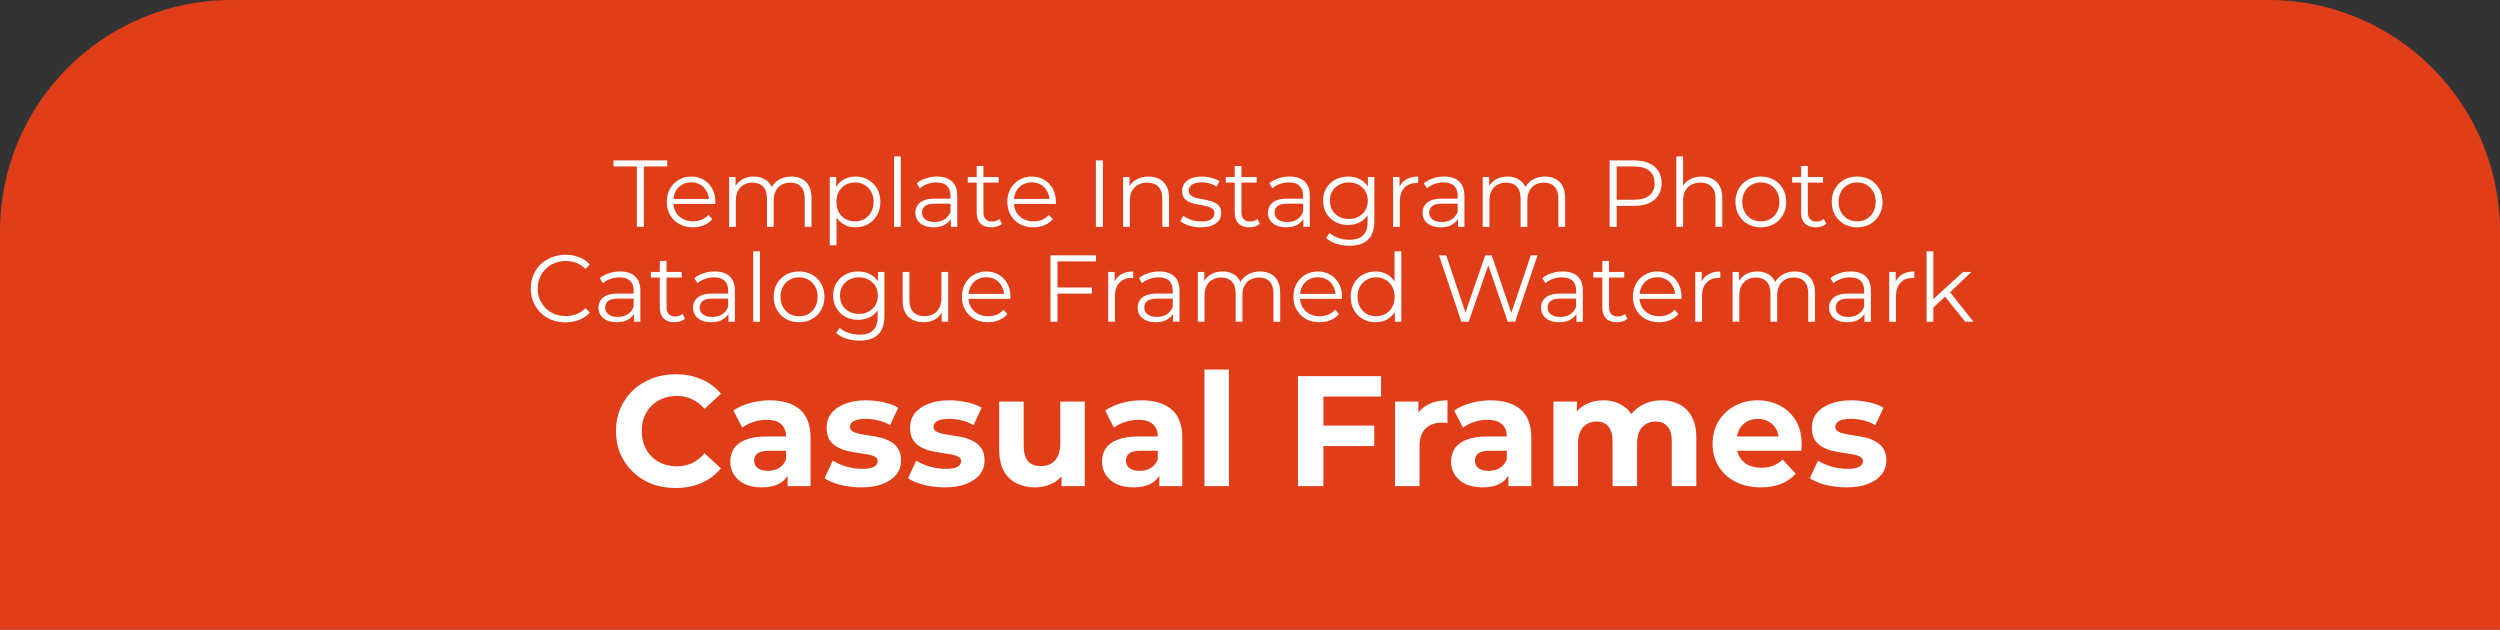 <svg width="1080" height="272" viewBox="0 0 1080 272" fill="none" xmlns="http://www.w3.org/2000/svg">
<rect x="0" y="0" width="1080" height="272" fill="#333333" stroke="none"/>
<path d="M0 100C0 44.772 44.772 0 100 0H980C1035.23 0 1080 44.772 1080 100V272H0V100Z" fill="#E03E18"/>
<path d="M291.827 210.814C288.162 210.814 284.746 210.226 281.579 209.05C278.457 207.828 275.743 206.109 273.435 203.892C271.128 201.675 269.318 199.073 268.006 196.087C266.739 193.101 266.105 189.821 266.105 186.246C266.105 182.672 266.739 179.392 268.006 176.405C269.318 173.419 271.128 170.818 273.435 168.601C275.788 166.384 278.525 164.687 281.647 163.511C284.769 162.289 288.185 161.678 291.895 161.678C296.013 161.678 299.723 162.402 303.026 163.85C306.374 165.252 309.179 167.334 311.441 170.094L304.383 176.609C302.754 174.754 300.944 173.374 298.953 172.469C296.963 171.519 294.791 171.044 292.438 171.044C290.221 171.044 288.185 171.406 286.33 172.13C284.475 172.854 282.869 173.894 281.511 175.252C280.154 176.609 279.091 178.215 278.322 180.07C277.598 181.925 277.236 183.984 277.236 186.246C277.236 188.509 277.598 190.567 278.322 192.422C279.091 194.277 280.154 195.883 281.511 197.241C282.869 198.598 284.475 199.639 286.33 200.363C288.185 201.087 290.221 201.449 292.438 201.449C294.791 201.449 296.963 200.996 298.953 200.091C300.944 199.141 302.754 197.716 304.383 195.816L311.441 202.331C309.179 205.091 306.374 207.195 303.026 208.643C299.723 210.09 295.99 210.814 291.827 210.814ZM340.25 210V202.874L339.572 201.313V188.554C339.572 186.292 338.871 184.527 337.468 183.26C336.111 181.993 334.007 181.36 331.156 181.36C329.211 181.36 327.288 181.677 325.387 182.31C323.532 182.898 321.949 183.713 320.637 184.753L316.836 177.356C318.827 175.953 321.225 174.867 324.03 174.098C326.835 173.329 329.686 172.944 332.581 172.944C338.147 172.944 342.467 174.256 345.544 176.881C348.621 179.505 350.159 183.599 350.159 189.165V210H340.25ZM329.12 210.543C326.27 210.543 323.826 210.068 321.79 209.118C319.754 208.122 318.193 206.788 317.108 205.114C316.022 203.439 315.479 201.562 315.479 199.48C315.479 197.309 315.999 195.408 317.04 193.78C318.126 192.151 319.822 190.884 322.13 189.979C324.437 189.029 327.446 188.554 331.156 188.554H340.861V194.73H332.31C329.821 194.73 328.102 195.137 327.152 195.951C326.247 196.766 325.795 197.784 325.795 199.005C325.795 200.363 326.315 201.449 327.356 202.263C328.441 203.032 329.912 203.417 331.767 203.417C333.532 203.417 335.115 203.01 336.518 202.195C337.92 201.336 338.938 200.091 339.572 198.462L341.201 203.349C340.431 205.702 339.029 207.489 336.993 208.711C334.957 209.932 332.333 210.543 329.12 210.543ZM372.025 210.543C368.903 210.543 365.895 210.181 362.999 209.457C360.148 208.688 357.886 207.738 356.212 206.607L359.741 199.005C361.415 200.046 363.384 200.906 365.646 201.584C367.953 202.218 370.216 202.535 372.433 202.535C374.876 202.535 376.595 202.24 377.59 201.652C378.631 201.064 379.151 200.25 379.151 199.209C379.151 198.349 378.744 197.716 377.93 197.309C377.161 196.856 376.12 196.517 374.808 196.291C373.496 196.064 372.048 195.838 370.464 195.612C368.926 195.386 367.365 195.092 365.781 194.73C364.198 194.323 362.75 193.734 361.438 192.965C360.126 192.196 359.063 191.155 358.248 189.843C357.479 188.531 357.094 186.834 357.094 184.753C357.094 182.446 357.75 180.41 359.063 178.645C360.42 176.881 362.365 175.501 364.899 174.505C367.433 173.464 370.464 172.944 373.994 172.944C376.482 172.944 379.016 173.216 381.595 173.759C384.174 174.302 386.323 175.093 388.042 176.134L384.513 183.667C382.748 182.627 380.961 181.925 379.151 181.563C377.387 181.156 375.668 180.953 373.994 180.953C371.641 180.953 369.921 181.269 368.836 181.903C367.75 182.536 367.207 183.351 367.207 184.346C367.207 185.251 367.591 185.93 368.36 186.382C369.175 186.834 370.238 187.196 371.55 187.468C372.862 187.739 374.288 187.988 375.826 188.214C377.41 188.395 378.993 188.69 380.577 189.097C382.16 189.504 383.585 190.092 384.852 190.861C386.164 191.585 387.228 192.603 388.042 193.915C388.857 195.182 389.264 196.856 389.264 198.938C389.264 201.2 388.585 203.213 387.228 204.978C385.87 206.697 383.902 208.054 381.323 209.05C378.789 210.045 375.69 210.543 372.025 210.543ZM408.08 210.543C404.958 210.543 401.949 210.181 399.054 209.457C396.203 208.688 393.941 207.738 392.267 206.607L395.796 199.005C397.47 200.046 399.438 200.906 401.701 201.584C404.008 202.218 406.27 202.535 408.487 202.535C410.931 202.535 412.65 202.24 413.645 201.652C414.686 201.064 415.206 200.25 415.206 199.209C415.206 198.349 414.799 197.716 413.985 197.309C413.215 196.856 412.175 196.517 410.863 196.291C409.551 196.064 408.103 195.838 406.519 195.612C404.981 195.386 403.42 195.092 401.836 194.73C400.253 194.323 398.805 193.734 397.493 192.965C396.181 192.196 395.117 191.155 394.303 189.843C393.534 188.531 393.149 186.834 393.149 184.753C393.149 182.446 393.805 180.41 395.117 178.645C396.475 176.881 398.42 175.501 400.954 174.505C403.488 173.464 406.519 172.944 410.048 172.944C412.537 172.944 415.07 173.216 417.649 173.759C420.228 174.302 422.378 175.093 424.097 176.134L420.568 183.667C418.803 182.627 417.016 181.925 415.206 181.563C413.442 181.156 411.722 180.953 410.048 180.953C407.696 180.953 405.976 181.269 404.89 181.903C403.804 182.536 403.261 183.351 403.261 184.346C403.261 185.251 403.646 185.93 404.415 186.382C405.23 186.834 406.293 187.196 407.605 187.468C408.917 187.739 410.342 187.988 411.881 188.214C413.464 188.395 415.048 188.69 416.631 189.097C418.215 189.504 419.64 190.092 420.907 190.861C422.219 191.585 423.282 192.603 424.097 193.915C424.911 195.182 425.319 196.856 425.319 198.938C425.319 201.2 424.64 203.213 423.282 204.978C421.925 206.697 419.957 208.054 417.378 209.05C414.844 210.045 411.745 210.543 408.08 210.543ZM447.257 210.543C444.225 210.543 441.511 209.955 439.113 208.778C436.76 207.602 434.927 205.815 433.615 203.417C432.303 200.974 431.647 197.874 431.647 194.119V173.487H442.235V192.558C442.235 195.589 442.868 197.829 444.135 199.277C445.447 200.679 447.279 201.381 449.632 201.381C451.261 201.381 452.709 201.041 453.976 200.363C455.243 199.639 456.238 198.553 456.962 197.105C457.686 195.612 458.048 193.757 458.048 191.54V173.487H468.635V210H458.591V199.956L460.423 202.874C459.202 205.408 457.392 207.331 454.994 208.643C452.641 209.91 450.062 210.543 447.257 210.543ZM500.84 210V202.874L500.161 201.313V188.554C500.161 186.292 499.46 184.527 498.057 183.26C496.7 181.993 494.596 181.36 491.746 181.36C489.8 181.36 487.877 181.677 485.977 182.31C484.122 182.898 482.538 183.713 481.226 184.753L477.426 177.356C479.416 175.953 481.814 174.867 484.62 174.098C487.425 173.329 490.275 172.944 493.171 172.944C498.736 172.944 503.057 174.256 506.134 176.881C509.21 179.505 510.749 183.599 510.749 189.165V210H500.84ZM489.71 210.543C486.859 210.543 484.416 210.068 482.38 209.118C480.344 208.122 478.783 206.788 477.697 205.114C476.611 203.439 476.068 201.562 476.068 199.48C476.068 197.309 476.589 195.408 477.629 193.78C478.715 192.151 480.412 190.884 482.719 189.979C485.027 189.029 488.036 188.554 491.746 188.554H501.451V194.73H492.899C490.411 194.73 488.692 195.137 487.742 195.951C486.837 196.766 486.384 197.784 486.384 199.005C486.384 200.363 486.904 201.449 487.945 202.263C489.031 203.032 490.501 203.417 492.357 203.417C494.121 203.417 495.705 203.01 497.107 202.195C498.51 201.336 499.528 200.091 500.161 198.462L501.79 203.349C501.021 205.702 499.618 207.489 497.582 208.711C495.546 209.932 492.922 210.543 489.71 210.543ZM520.331 210V159.642H530.918V210H520.331ZM570.891 183.871H593.695V192.694H570.891V183.871ZM571.706 210H560.711V162.493H596.613V171.315H571.706V210ZM602.647 210V173.487H612.759V183.803L611.334 180.817C612.42 178.238 614.162 176.292 616.56 174.98C618.958 173.623 621.876 172.944 625.315 172.944V182.717C624.862 182.672 624.455 182.649 624.093 182.649C623.731 182.604 623.347 182.581 622.94 182.581C620.044 182.581 617.691 183.418 615.881 185.093C614.117 186.721 613.234 189.278 613.234 192.762V210H602.647ZM651.621 210V202.874L650.942 201.313V188.554C650.942 186.292 650.241 184.527 648.838 183.26C647.481 181.993 645.377 181.36 642.526 181.36C640.581 181.36 638.658 181.677 636.757 182.31C634.902 182.898 633.319 183.713 632.007 184.753L628.206 177.356C630.197 175.953 632.595 174.867 635.4 174.098C638.205 173.329 641.056 172.944 643.951 172.944C649.517 172.944 653.838 174.256 656.914 176.881C659.991 179.505 661.529 183.599 661.529 189.165V210H651.621ZM640.49 210.543C637.64 210.543 635.196 210.068 633.16 209.118C631.124 208.122 629.563 206.788 628.478 205.114C627.392 203.439 626.849 201.562 626.849 199.48C626.849 197.309 627.369 195.408 628.41 193.78C629.496 192.151 631.192 190.884 633.5 189.979C635.807 189.029 638.816 188.554 642.526 188.554H652.231V194.73H643.68C641.191 194.73 639.472 195.137 638.522 195.951C637.617 196.766 637.165 197.784 637.165 199.005C637.165 200.363 637.685 201.449 638.726 202.263C639.812 203.032 641.282 203.417 643.137 203.417C644.902 203.417 646.485 203.01 647.888 202.195C649.29 201.336 650.308 200.091 650.942 198.462L652.571 203.349C651.801 205.702 650.399 207.489 648.363 208.711C646.327 209.932 643.703 210.543 640.49 210.543ZM717.872 172.944C720.768 172.944 723.324 173.532 725.541 174.709C727.804 175.84 729.568 177.604 730.835 180.002C732.147 182.355 732.803 185.387 732.803 189.097V210H722.216V190.726C722.216 187.785 721.605 185.613 720.383 184.21C719.162 182.808 717.442 182.106 715.225 182.106C713.687 182.106 712.307 182.468 711.085 183.192C709.864 183.871 708.914 184.912 708.235 186.314C707.556 187.717 707.217 189.504 707.217 191.676V210H696.63V190.726C696.63 187.785 696.019 185.613 694.797 184.21C693.621 182.808 691.924 182.106 689.707 182.106C688.169 182.106 686.789 182.468 685.567 183.192C684.346 183.871 683.395 184.912 682.717 186.314C682.038 187.717 681.699 189.504 681.699 191.676V210H671.111V173.487H681.224V183.464L679.323 180.545C680.59 178.057 682.377 176.179 684.685 174.912C687.038 173.6 689.707 172.944 692.693 172.944C696.041 172.944 698.96 173.804 701.448 175.523C703.982 177.197 705.656 179.776 706.47 183.26L702.738 182.242C703.959 179.392 705.905 177.129 708.574 175.455C711.289 173.781 714.388 172.944 717.872 172.944ZM760.679 210.543C756.516 210.543 752.851 209.729 749.684 208.1C746.562 206.471 744.142 204.254 742.422 201.449C740.703 198.598 739.843 195.363 739.843 191.744C739.843 188.079 740.68 184.844 742.355 182.038C744.074 179.188 746.404 176.971 749.345 175.387C752.286 173.759 755.611 172.944 759.321 172.944C762.896 172.944 766.108 173.713 768.959 175.252C771.854 176.745 774.139 178.917 775.813 181.767C777.487 184.572 778.324 187.943 778.324 191.879C778.324 192.287 778.302 192.762 778.257 193.305C778.211 193.802 778.166 194.277 778.121 194.73H748.463V188.554H772.556L768.484 190.386C768.484 188.486 768.099 186.834 767.33 185.432C766.561 184.029 765.497 182.943 764.14 182.174C762.783 181.36 761.199 180.953 759.389 180.953C757.58 180.953 755.973 181.36 754.571 182.174C753.213 182.943 752.15 184.052 751.381 185.5C750.612 186.902 750.227 188.576 750.227 190.522V192.151C750.227 194.142 750.657 195.906 751.517 197.444C752.422 198.938 753.666 200.091 755.249 200.906C756.878 201.675 758.779 202.059 760.95 202.059C762.896 202.059 764.593 201.765 766.04 201.177C767.533 200.589 768.891 199.707 770.112 198.53L775.745 204.638C774.071 206.539 771.967 208.009 769.434 209.05C766.9 210.045 763.982 210.543 760.679 210.543ZM797.657 210.543C794.535 210.543 791.527 210.181 788.631 209.457C785.78 208.688 783.518 207.738 781.844 206.607L785.373 199.005C787.047 200.046 789.015 200.906 791.278 201.584C793.585 202.218 795.847 202.535 798.064 202.535C800.508 202.535 802.227 202.24 803.222 201.652C804.263 201.064 804.783 200.25 804.783 199.209C804.783 198.349 804.376 197.716 803.562 197.309C802.793 196.856 801.752 196.517 800.44 196.291C799.128 196.064 797.68 195.838 796.096 195.612C794.558 195.386 792.997 195.092 791.413 194.73C789.83 194.323 788.382 193.734 787.07 192.965C785.758 192.196 784.694 191.155 783.88 189.843C783.111 188.531 782.726 186.834 782.726 184.753C782.726 182.446 783.382 180.41 784.694 178.645C786.052 176.881 787.997 175.501 790.531 174.505C793.065 173.464 796.096 172.944 799.625 172.944C802.114 172.944 804.648 173.216 807.227 173.759C809.806 174.302 811.955 175.093 813.674 176.134L810.145 183.667C808.38 182.627 806.593 181.925 804.783 181.563C803.019 181.156 801.299 180.953 799.625 180.953C797.273 180.953 795.553 181.269 794.467 181.903C793.382 182.536 792.839 183.351 792.839 184.346C792.839 185.251 793.223 185.93 793.992 186.382C794.807 186.834 795.87 187.196 797.182 187.468C798.494 187.739 799.92 187.988 801.458 188.214C803.041 188.395 804.625 188.69 806.209 189.097C807.792 189.504 809.217 190.092 810.484 190.861C811.796 191.585 812.86 192.603 813.674 193.915C814.488 195.182 814.896 196.856 814.896 198.938C814.896 201.2 814.217 203.213 812.86 204.978C811.502 206.697 809.534 208.054 806.955 209.05C804.421 210.045 801.322 210.543 797.657 210.543Z" fill="white"/>
<path d="M275.122 98V71.924H265.036V69.3H288.242V71.924H278.156V98H275.122ZM299.374 98.205C297.133 98.205 295.165 97.74 293.47 96.811C291.776 95.854 290.45 94.556 289.493 92.916C288.537 91.249 288.058 89.349 288.058 87.217C288.058 85.085 288.509 83.199 289.411 81.559C290.341 79.919 291.598 78.634 293.183 77.705C294.796 76.748 296.6 76.27 298.595 76.27C300.618 76.27 302.408 76.735 303.966 77.664C305.552 78.566 306.795 79.851 307.697 81.518C308.599 83.158 309.05 85.058 309.05 87.217C309.05 87.354 309.037 87.504 309.009 87.668C309.009 87.805 309.009 87.955 309.009 88.119H290.272V85.946H307.451L306.303 86.807C306.303 85.249 305.962 83.869 305.278 82.666C304.622 81.436 303.72 80.479 302.572 79.796C301.424 79.113 300.099 78.771 298.595 78.771C297.119 78.771 295.794 79.113 294.618 79.796C293.443 80.479 292.527 81.436 291.871 82.666C291.215 83.896 290.887 85.304 290.887 86.889V87.34C290.887 88.98 291.243 90.429 291.953 91.686C292.691 92.916 293.703 93.886 294.987 94.597C296.299 95.28 297.789 95.622 299.456 95.622C300.768 95.622 301.985 95.39 303.105 94.925C304.253 94.46 305.237 93.75 306.057 92.793L307.697 94.679C306.741 95.827 305.538 96.702 304.089 97.303C302.668 97.904 301.096 98.205 299.374 98.205ZM341.872 76.27C343.621 76.27 345.138 76.612 346.423 77.295C347.735 77.951 348.746 78.962 349.457 80.329C350.195 81.696 350.564 83.418 350.564 85.495V98H347.653V85.782C347.653 83.513 347.106 81.805 346.013 80.657C344.947 79.482 343.43 78.894 341.462 78.894C339.986 78.894 338.701 79.208 337.608 79.837C336.542 80.438 335.708 81.327 335.107 82.502C334.533 83.65 334.246 85.044 334.246 86.684V98H331.335V85.782C331.335 83.513 330.788 81.805 329.695 80.657C328.601 79.482 327.071 78.894 325.103 78.894C323.654 78.894 322.383 79.208 321.29 79.837C320.196 80.438 319.349 81.327 318.748 82.502C318.174 83.65 317.887 85.044 317.887 86.684V98H314.976V76.475H317.764V82.297L317.313 81.272C317.969 79.714 319.021 78.498 320.47 77.623C321.946 76.721 323.681 76.27 325.677 76.27C327.781 76.27 329.572 76.803 331.048 77.869C332.524 78.908 333.48 80.479 333.918 82.584L332.77 82.133C333.398 80.384 334.505 78.976 336.091 77.91C337.703 76.817 339.63 76.27 341.872 76.27ZM369.569 98.205C367.71 98.205 366.029 97.781 364.526 96.934C363.023 96.059 361.82 94.816 360.918 93.203C360.043 91.563 359.606 89.568 359.606 87.217C359.606 84.866 360.043 82.885 360.918 81.272C361.793 79.632 362.982 78.388 364.485 77.541C365.988 76.694 367.683 76.27 369.569 76.27C371.619 76.27 373.45 76.735 375.063 77.664C376.703 78.566 377.988 79.851 378.917 81.518C379.846 83.158 380.311 85.058 380.311 87.217C380.311 89.404 379.846 91.317 378.917 92.957C377.988 94.597 376.703 95.882 375.063 96.811C373.45 97.74 371.619 98.205 369.569 98.205ZM358.458 105.954V76.475H361.246V82.953L360.959 87.258L361.369 91.604V105.954H358.458ZM369.364 95.622C370.895 95.622 372.261 95.28 373.464 94.597C374.667 93.886 375.623 92.902 376.334 91.645C377.045 90.36 377.4 88.884 377.4 87.217C377.4 85.55 377.045 84.087 376.334 82.83C375.623 81.573 374.667 80.589 373.464 79.878C372.261 79.167 370.895 78.812 369.364 78.812C367.833 78.812 366.453 79.167 365.223 79.878C364.02 80.589 363.064 81.573 362.353 82.83C361.67 84.087 361.328 85.55 361.328 87.217C361.328 88.884 361.67 90.36 362.353 91.645C363.064 92.902 364.02 93.886 365.223 94.597C366.453 95.28 367.833 95.622 369.364 95.622ZM386.245 98V67.578H389.156V98H386.245ZM410.745 98V93.244L410.622 92.465V84.511C410.622 82.68 410.102 81.272 409.064 80.288C408.052 79.304 406.535 78.812 404.513 78.812C403.119 78.812 401.793 79.044 400.536 79.509C399.278 79.974 398.212 80.589 397.338 81.354L396.026 79.181C397.119 78.252 398.431 77.541 399.962 77.049C401.492 76.53 403.105 76.27 404.8 76.27C407.588 76.27 409.733 76.967 411.237 78.361C412.767 79.728 413.533 81.819 413.533 84.634V98H410.745ZM403.324 98.205C401.711 98.205 400.303 97.945 399.101 97.426C397.925 96.879 397.023 96.141 396.395 95.212C395.766 94.255 395.452 93.162 395.452 91.932C395.452 90.811 395.711 89.8 396.231 88.898C396.777 87.969 397.652 87.231 398.855 86.684C400.085 86.11 401.725 85.823 403.775 85.823H411.196V87.996H403.857C401.779 87.996 400.331 88.365 399.511 89.103C398.718 89.841 398.322 90.757 398.322 91.85C398.322 93.08 398.8 94.064 399.757 94.802C400.713 95.54 402.053 95.909 403.775 95.909C405.415 95.909 406.822 95.54 407.998 94.802C409.2 94.037 410.075 92.943 410.622 91.522L411.278 93.531C410.731 94.952 409.774 96.087 408.408 96.934C407.068 97.781 405.374 98.205 403.324 98.205ZM428.245 98.205C426.223 98.205 424.665 97.658 423.571 96.565C422.478 95.472 421.931 93.927 421.931 91.932V71.719H424.842V91.768C424.842 93.025 425.157 93.996 425.785 94.679C426.441 95.362 427.371 95.704 428.573 95.704C429.858 95.704 430.924 95.335 431.771 94.597L432.796 96.688C432.222 97.207 431.525 97.59 430.705 97.836C429.913 98.082 429.093 98.205 428.245 98.205ZM418.077 78.894V76.475H431.402V78.894H418.077ZM446.478 98.205C444.237 98.205 442.269 97.74 440.574 96.811C438.879 95.854 437.554 94.556 436.597 92.916C435.64 91.249 435.162 89.349 435.162 87.217C435.162 85.085 435.613 83.199 436.515 81.559C437.444 79.919 438.702 78.634 440.287 77.705C441.9 76.748 443.704 76.27 445.699 76.27C447.722 76.27 449.512 76.735 451.07 77.664C452.655 78.566 453.899 79.851 454.801 81.518C455.703 83.158 456.154 85.058 456.154 87.217C456.154 87.354 456.14 87.504 456.113 87.668C456.113 87.805 456.113 87.955 456.113 88.119H437.376V85.946H454.555L453.407 86.807C453.407 85.249 453.065 83.869 452.382 82.666C451.726 81.436 450.824 80.479 449.676 79.796C448.528 79.113 447.202 78.771 445.699 78.771C444.223 78.771 442.897 79.113 441.722 79.796C440.547 80.479 439.631 81.436 438.975 82.666C438.319 83.896 437.991 85.304 437.991 86.889V87.34C437.991 88.98 438.346 90.429 439.057 91.686C439.795 92.916 440.806 93.886 442.091 94.597C443.403 95.28 444.893 95.622 446.56 95.622C447.872 95.622 449.088 95.39 450.209 94.925C451.357 94.46 452.341 93.75 453.161 92.793L454.801 94.679C453.844 95.827 452.642 96.702 451.193 97.303C449.772 97.904 448.2 98.205 446.478 98.205ZM473.424 98V69.3H476.458V98H473.424ZM496.17 76.27C497.919 76.27 499.45 76.612 500.762 77.295C502.101 77.951 503.14 78.962 503.878 80.329C504.643 81.696 505.026 83.418 505.026 85.495V98H502.115V85.782C502.115 83.513 501.541 81.805 500.393 80.657C499.272 79.482 497.687 78.894 495.637 78.894C494.106 78.894 492.767 79.208 491.619 79.837C490.498 80.438 489.623 81.327 488.995 82.502C488.393 83.65 488.093 85.044 488.093 86.684V98H485.182V76.475H487.97V82.379L487.519 81.272C488.202 79.714 489.295 78.498 490.799 77.623C492.302 76.721 494.092 76.27 496.17 76.27ZM518.67 98.205C516.893 98.205 515.212 97.959 513.627 97.467C512.041 96.948 510.798 96.305 509.896 95.54L511.208 93.244C512.082 93.9 513.203 94.474 514.57 94.966C515.936 95.431 517.371 95.663 518.875 95.663C520.925 95.663 522.401 95.349 523.303 94.72C524.205 94.064 524.656 93.203 524.656 92.137C524.656 91.344 524.396 90.729 523.877 90.292C523.385 89.827 522.729 89.486 521.909 89.267C521.089 89.021 520.173 88.816 519.162 88.652C518.15 88.488 517.139 88.297 516.128 88.078C515.144 87.859 514.242 87.545 513.422 87.135C512.602 86.698 511.932 86.11 511.413 85.372C510.921 84.634 510.675 83.65 510.675 82.42C510.675 81.245 511.003 80.192 511.659 79.263C512.315 78.334 513.271 77.609 514.529 77.09C515.813 76.543 517.371 76.27 519.203 76.27C520.597 76.27 521.991 76.461 523.385 76.844C524.779 77.199 525.927 77.678 526.829 78.279L525.558 80.616C524.601 79.96 523.576 79.495 522.483 79.222C521.389 78.921 520.296 78.771 519.203 78.771C517.262 78.771 515.827 79.113 514.898 79.796C513.996 80.452 513.545 81.299 513.545 82.338C513.545 83.158 513.791 83.8 514.283 84.265C514.802 84.73 515.472 85.099 516.292 85.372C517.139 85.618 518.055 85.823 519.039 85.987C520.05 86.151 521.048 86.356 522.032 86.602C523.043 86.821 523.959 87.135 524.779 87.545C525.626 87.928 526.296 88.488 526.788 89.226C527.307 89.937 527.567 90.88 527.567 92.055C527.567 93.312 527.211 94.406 526.501 95.335C525.817 96.237 524.806 96.948 523.467 97.467C522.155 97.959 520.556 98.205 518.67 98.205ZM539.714 98.205C537.691 98.205 536.133 97.658 535.04 96.565C533.947 95.472 533.4 93.927 533.4 91.932V71.719H536.311V91.768C536.311 93.025 536.625 93.996 537.254 94.679C537.91 95.362 538.839 95.704 540.042 95.704C541.327 95.704 542.393 95.335 543.24 94.597L544.265 96.688C543.691 97.207 542.994 97.59 542.174 97.836C541.381 98.082 540.561 98.205 539.714 98.205ZM529.546 78.894V76.475H542.871V78.894H529.546ZM563.053 98V93.244L562.93 92.465V84.511C562.93 82.68 562.411 81.272 561.372 80.288C560.361 79.304 558.844 78.812 556.821 78.812C555.427 78.812 554.102 79.044 552.844 79.509C551.587 79.974 550.521 80.589 549.646 81.354L548.334 79.181C549.428 78.252 550.74 77.541 552.27 77.049C553.801 76.53 555.414 76.27 557.108 76.27C559.896 76.27 562.042 76.967 563.545 78.361C565.076 79.728 565.841 81.819 565.841 84.634V98H563.053ZM555.632 98.205C554.02 98.205 552.612 97.945 551.409 97.426C550.234 96.879 549.332 96.141 548.703 95.212C548.075 94.255 547.76 93.162 547.76 91.932C547.76 90.811 548.02 89.8 548.539 88.898C549.086 87.969 549.961 87.231 551.163 86.684C552.393 86.11 554.033 85.823 556.083 85.823H563.504V87.996H556.165C554.088 87.996 552.639 88.365 551.819 89.103C551.027 89.841 550.63 90.757 550.63 91.85C550.63 93.08 551.109 94.064 552.065 94.802C553.022 95.54 554.361 95.909 556.083 95.909C557.723 95.909 559.131 95.54 560.306 94.802C561.509 94.037 562.384 92.943 562.93 91.522L563.586 93.531C563.04 94.952 562.083 96.087 560.716 96.934C559.377 97.781 557.682 98.205 555.632 98.205ZM582.932 106.159C580.964 106.159 579.078 105.872 577.274 105.298C575.47 104.724 574.008 103.904 572.887 102.838L574.363 100.624C575.374 101.526 576.618 102.237 578.094 102.756C579.597 103.303 581.183 103.576 582.85 103.576C585.583 103.576 587.592 102.934 588.877 101.649C590.162 100.392 590.804 98.424 590.804 95.745V90.374L591.214 86.684L590.927 82.994V76.475H593.715V95.376C593.715 99.093 592.799 101.813 590.968 103.535C589.164 105.284 586.485 106.159 582.932 106.159ZM582.399 97.18C580.349 97.18 578.504 96.743 576.864 95.868C575.224 94.966 573.926 93.722 572.969 92.137C572.04 90.552 571.575 88.734 571.575 86.684C571.575 84.634 572.04 82.83 572.969 81.272C573.926 79.687 575.224 78.457 576.864 77.582C578.504 76.707 580.349 76.27 582.399 76.27C584.312 76.27 586.034 76.666 587.565 77.459C589.096 78.252 590.312 79.427 591.214 80.985C592.116 82.543 592.567 84.443 592.567 86.684C592.567 88.925 592.116 90.825 591.214 92.383C590.312 93.941 589.096 95.13 587.565 95.95C586.034 96.77 584.312 97.18 582.399 97.18ZM582.686 94.597C584.271 94.597 585.679 94.269 586.909 93.613C588.139 92.93 589.109 92 589.82 90.825C590.531 89.622 590.886 88.242 590.886 86.684C590.886 85.126 590.531 83.759 589.82 82.584C589.109 81.409 588.139 80.493 586.909 79.837C585.679 79.154 584.271 78.812 582.686 78.812C581.128 78.812 579.72 79.154 578.463 79.837C577.233 80.493 576.263 81.409 575.552 82.584C574.869 83.759 574.527 85.126 574.527 86.684C574.527 88.242 574.869 89.622 575.552 90.825C576.263 92 577.233 92.93 578.463 93.613C579.72 94.269 581.128 94.597 582.686 94.597ZM601.815 98V76.475H604.603V82.338L604.316 81.313C604.918 79.673 605.929 78.429 607.35 77.582C608.772 76.707 610.535 76.27 612.639 76.27V79.099C612.53 79.099 612.421 79.099 612.311 79.099C612.202 79.072 612.093 79.058 611.983 79.058C609.715 79.058 607.938 79.755 606.653 81.149C605.369 82.516 604.726 84.47 604.726 87.012V98H601.815ZM629.839 98V93.244L629.716 92.465V84.511C629.716 82.68 629.196 81.272 628.158 80.288C627.146 79.304 625.629 78.812 623.607 78.812C622.213 78.812 620.887 79.044 619.63 79.509C618.372 79.974 617.306 80.589 616.432 81.354L615.12 79.181C616.213 78.252 617.525 77.541 619.056 77.049C620.586 76.53 622.199 76.27 623.894 76.27C626.682 76.27 628.827 76.967 630.331 78.361C631.861 79.728 632.627 81.819 632.627 84.634V98H629.839ZM622.418 98.205C620.805 98.205 619.397 97.945 618.195 97.426C617.019 96.879 616.117 96.141 615.489 95.212C614.86 94.255 614.546 93.162 614.546 91.932C614.546 90.811 614.805 89.8 615.325 88.898C615.871 87.969 616.746 87.231 617.949 86.684C619.179 86.11 620.819 85.823 622.869 85.823H630.29V87.996H622.951C620.873 87.996 619.425 88.365 618.605 89.103C617.812 89.841 617.416 90.757 617.416 91.85C617.416 93.08 617.894 94.064 618.851 94.802C619.807 95.54 621.147 95.909 622.869 95.909C624.509 95.909 625.916 95.54 627.092 94.802C628.294 94.037 629.169 92.943 629.716 91.522L630.372 93.531C629.825 94.952 628.868 96.087 627.502 96.934C626.162 97.781 624.468 98.205 622.418 98.205ZM667.429 76.27C669.178 76.27 670.695 76.612 671.98 77.295C673.292 77.951 674.303 78.962 675.014 80.329C675.752 81.696 676.121 83.418 676.121 85.495V98H673.21V85.782C673.21 83.513 672.663 81.805 671.57 80.657C670.504 79.482 668.987 78.894 667.019 78.894C665.543 78.894 664.258 79.208 663.165 79.837C662.099 80.438 661.265 81.327 660.664 82.502C660.09 83.65 659.803 85.044 659.803 86.684V98H656.892V85.782C656.892 83.513 656.345 81.805 655.252 80.657C654.159 79.482 652.628 78.894 650.66 78.894C649.211 78.894 647.94 79.208 646.847 79.837C645.754 80.438 644.906 81.327 644.305 82.502C643.731 83.65 643.444 85.044 643.444 86.684V98H640.533V76.475H643.321V82.297L642.87 81.272C643.526 79.714 644.578 78.498 646.027 77.623C647.503 76.721 649.239 76.27 651.234 76.27C653.339 76.27 655.129 76.803 656.605 77.869C658.081 78.908 659.038 80.479 659.475 82.584L658.327 82.133C658.956 80.384 660.063 78.976 661.648 77.91C663.261 76.817 665.188 76.27 667.429 76.27ZM695.361 98V69.3H706.103C708.536 69.3 710.627 69.696 712.376 70.489C714.125 71.254 715.465 72.375 716.394 73.851C717.351 75.3 717.829 77.063 717.829 79.14C717.829 81.163 717.351 82.912 716.394 84.388C715.465 85.837 714.125 86.957 712.376 87.75C710.627 88.543 708.536 88.939 706.103 88.939H697.042L698.395 87.504V98H695.361ZM698.395 87.75L697.042 86.274H706.021C708.891 86.274 711.064 85.659 712.54 84.429C714.043 83.172 714.795 81.409 714.795 79.14C714.795 76.844 714.043 75.067 712.54 73.81C711.064 72.553 708.891 71.924 706.021 71.924H697.042L698.395 70.489V87.75ZM735.163 76.27C736.912 76.27 738.443 76.612 739.755 77.295C741.094 77.951 742.133 78.962 742.871 80.329C743.636 81.696 744.019 83.418 744.019 85.495V98H741.108V85.782C741.108 83.513 740.534 81.805 739.386 80.657C738.265 79.482 736.68 78.894 734.63 78.894C733.099 78.894 731.76 79.208 730.612 79.837C729.491 80.438 728.616 81.327 727.988 82.502C727.386 83.65 727.086 85.044 727.086 86.684V98H724.175V67.578H727.086V82.379L726.512 81.272C727.195 79.714 728.288 78.498 729.792 77.623C731.295 76.721 733.085 76.27 735.163 76.27ZM760.656 98.205C758.578 98.205 756.706 97.74 755.039 96.811C753.399 95.854 752.1 94.556 751.144 92.916C750.187 91.249 749.709 89.349 749.709 87.217C749.709 85.058 750.187 83.158 751.144 81.518C752.1 79.878 753.399 78.593 755.039 77.664C756.679 76.735 758.551 76.27 760.656 76.27C762.788 76.27 764.674 76.735 766.314 77.664C767.981 78.593 769.279 79.878 770.209 81.518C771.165 83.158 771.644 85.058 771.644 87.217C771.644 89.349 771.165 91.249 770.209 92.916C769.279 94.556 767.981 95.854 766.314 96.811C764.646 97.74 762.76 98.205 760.656 98.205ZM760.656 95.622C762.214 95.622 763.594 95.28 764.797 94.597C765.999 93.886 766.942 92.902 767.626 91.645C768.336 90.36 768.692 88.884 768.692 87.217C768.692 85.522 768.336 84.046 767.626 82.789C766.942 81.532 765.999 80.561 764.797 79.878C763.594 79.167 762.227 78.812 760.697 78.812C759.166 78.812 757.799 79.167 756.597 79.878C755.394 80.561 754.437 81.532 753.727 82.789C753.016 84.046 752.661 85.522 752.661 87.217C752.661 88.884 753.016 90.36 753.727 91.645C754.437 92.902 755.394 93.886 756.597 94.597C757.799 95.28 759.152 95.622 760.656 95.622ZM784.393 98.205C782.37 98.205 780.812 97.658 779.719 96.565C778.625 95.472 778.079 93.927 778.079 91.932V71.719H780.99V91.768C780.99 93.025 781.304 93.996 781.933 94.679C782.589 95.362 783.518 95.704 784.721 95.704C786.005 95.704 787.071 95.335 787.919 94.597L788.944 96.688C788.37 97.207 787.673 97.59 786.853 97.836C786.06 98.082 785.24 98.205 784.393 98.205ZM774.225 78.894V76.475H787.55V78.894H774.225ZM802.256 98.205C800.179 98.205 798.307 97.74 796.639 96.811C794.999 95.854 793.701 94.556 792.744 92.916C791.788 91.249 791.309 89.349 791.309 87.217C791.309 85.058 791.788 83.158 792.744 81.518C793.701 79.878 794.999 78.593 796.639 77.664C798.279 76.735 800.152 76.27 802.256 76.27C804.388 76.27 806.274 76.735 807.914 77.664C809.582 78.593 810.88 79.878 811.809 81.518C812.766 83.158 813.244 85.058 813.244 87.217C813.244 89.349 812.766 91.249 811.809 92.916C810.88 94.556 809.582 95.854 807.914 96.811C806.247 97.74 804.361 98.205 802.256 98.205ZM802.256 95.622C803.814 95.622 805.195 95.28 806.397 94.597C807.6 93.886 808.543 92.902 809.226 91.645C809.937 90.36 810.292 88.884 810.292 87.217C810.292 85.522 809.937 84.046 809.226 82.789C808.543 81.532 807.6 80.561 806.397 79.878C805.195 79.167 803.828 78.812 802.297 78.812C800.767 78.812 799.4 79.167 798.197 79.878C796.995 80.561 796.038 81.532 795.327 82.789C794.617 84.046 794.261 85.522 794.261 87.217C794.261 88.884 794.617 90.36 795.327 91.645C796.038 92.902 796.995 93.886 798.197 94.597C799.4 95.28 800.753 95.622 802.256 95.622ZM244.293 139.246C242.133 139.246 240.138 138.891 238.307 138.18C236.475 137.442 234.89 136.417 233.551 135.105C232.211 133.793 231.159 132.249 230.394 130.472C229.656 128.695 229.287 126.755 229.287 124.65C229.287 122.545 229.656 120.605 230.394 118.828C231.159 117.051 232.211 115.507 233.551 114.195C234.917 112.883 236.516 111.872 238.348 111.161C240.179 110.423 242.174 110.054 244.334 110.054C246.411 110.054 248.365 110.409 250.197 111.12C252.028 111.803 253.572 112.842 254.83 114.236L252.903 116.163C251.727 114.96 250.429 114.099 249.008 113.58C247.586 113.033 246.056 112.76 244.416 112.76C242.694 112.76 241.095 113.061 239.619 113.662C238.143 114.236 236.858 115.07 235.765 116.163C234.671 117.229 233.81 118.486 233.182 119.935C232.58 121.356 232.28 122.928 232.28 124.65C232.28 126.372 232.58 127.957 233.182 129.406C233.81 130.827 234.671 132.085 235.765 133.178C236.858 134.244 238.143 135.078 239.619 135.679C241.095 136.253 242.694 136.54 244.416 136.54C246.056 136.54 247.586 136.267 249.008 135.72C250.429 135.173 251.727 134.299 252.903 133.096L254.83 135.023C253.572 136.417 252.028 137.469 250.197 138.18C248.365 138.891 246.397 139.246 244.293 139.246ZM273.851 139V134.244L273.728 133.465V125.511C273.728 123.68 273.209 122.272 272.17 121.288C271.159 120.304 269.642 119.812 267.619 119.812C266.225 119.812 264.9 120.044 263.642 120.509C262.385 120.974 261.319 121.589 260.444 122.354L259.132 120.181C260.226 119.252 261.538 118.541 263.068 118.049C264.599 117.53 266.212 117.27 267.906 117.27C270.694 117.27 272.84 117.967 274.343 119.361C275.874 120.728 276.639 122.819 276.639 125.634V139H273.851ZM266.43 139.205C264.818 139.205 263.41 138.945 262.207 138.426C261.032 137.879 260.13 137.141 259.501 136.212C258.873 135.255 258.558 134.162 258.558 132.932C258.558 131.811 258.818 130.8 259.337 129.898C259.884 128.969 260.759 128.231 261.961 127.684C263.191 127.11 264.831 126.823 266.881 126.823H274.302V128.996H266.963C264.886 128.996 263.437 129.365 262.617 130.103C261.825 130.841 261.428 131.757 261.428 132.85C261.428 134.08 261.907 135.064 262.863 135.802C263.82 136.54 265.159 136.909 266.881 136.909C268.521 136.909 269.929 136.54 271.104 135.802C272.307 135.037 273.182 133.943 273.728 132.522L274.384 134.531C273.838 135.952 272.881 137.087 271.514 137.934C270.175 138.781 268.48 139.205 266.43 139.205ZM291.352 139.205C289.329 139.205 287.771 138.658 286.678 137.565C285.584 136.472 285.038 134.927 285.038 132.932V112.719H287.949V132.768C287.949 134.025 288.263 134.996 288.892 135.679C289.548 136.362 290.477 136.704 291.68 136.704C292.964 136.704 294.03 136.335 294.878 135.597L295.903 137.688C295.329 138.207 294.632 138.59 293.812 138.836C293.019 139.082 292.199 139.205 291.352 139.205ZM281.184 119.894V117.475H294.509V119.894H281.184ZM314.691 139V134.244L314.568 133.465V125.511C314.568 123.68 314.049 122.272 313.01 121.288C311.999 120.304 310.482 119.812 308.459 119.812C307.065 119.812 305.739 120.044 304.482 120.509C303.225 120.974 302.159 121.589 301.284 122.354L299.972 120.181C301.065 119.252 302.377 118.541 303.908 118.049C305.439 117.53 307.051 117.27 308.746 117.27C311.534 117.27 313.68 117.967 315.183 119.361C316.714 120.728 317.479 122.819 317.479 125.634V139H314.691ZM307.27 139.205C305.657 139.205 304.25 138.945 303.047 138.426C301.872 137.879 300.97 137.141 300.341 136.212C299.712 135.255 299.398 134.162 299.398 132.932C299.398 131.811 299.658 130.8 300.177 129.898C300.724 128.969 301.598 128.231 302.801 127.684C304.031 127.11 305.671 126.823 307.721 126.823H315.142V128.996H307.803C305.726 128.996 304.277 129.365 303.457 130.103C302.664 130.841 302.268 131.757 302.268 132.85C302.268 134.08 302.746 135.064 303.703 135.802C304.66 136.54 305.999 136.909 307.721 136.909C309.361 136.909 310.769 136.54 311.944 135.802C313.147 135.037 314.021 133.943 314.568 132.522L315.224 134.531C314.677 135.952 313.721 137.087 312.354 137.934C311.015 138.781 309.32 139.205 307.27 139.205ZM325.386 139V108.578H328.297V139H325.386ZM345.17 139.205C343.093 139.205 341.221 138.74 339.553 137.811C337.913 136.854 336.615 135.556 335.658 133.916C334.702 132.249 334.223 130.349 334.223 128.217C334.223 126.058 334.702 124.158 335.658 122.518C336.615 120.878 337.913 119.593 339.553 118.664C341.193 117.735 343.066 117.27 345.17 117.27C347.302 117.27 349.188 117.735 350.828 118.664C352.496 119.593 353.794 120.878 354.723 122.518C355.68 124.158 356.158 126.058 356.158 128.217C356.158 130.349 355.68 132.249 354.723 133.916C353.794 135.556 352.496 136.854 350.828 137.811C349.161 138.74 347.275 139.205 345.17 139.205ZM345.17 136.622C346.728 136.622 348.109 136.28 349.311 135.597C350.514 134.886 351.457 133.902 352.14 132.645C352.851 131.36 353.206 129.884 353.206 128.217C353.206 126.522 352.851 125.046 352.14 123.789C351.457 122.532 350.514 121.561 349.311 120.878C348.109 120.167 346.742 119.812 345.211 119.812C343.681 119.812 342.314 120.167 341.111 120.878C339.909 121.561 338.952 122.532 338.241 123.789C337.531 125.046 337.175 126.522 337.175 128.217C337.175 129.884 337.531 131.36 338.241 132.645C338.952 133.902 339.909 134.886 341.111 135.597C342.314 136.28 343.667 136.622 345.17 136.622ZM371.285 147.159C369.317 147.159 367.431 146.872 365.627 146.298C363.823 145.724 362.361 144.904 361.24 143.838L362.716 141.624C363.728 142.526 364.971 143.237 366.447 143.756C367.951 144.303 369.536 144.576 371.203 144.576C373.937 144.576 375.946 143.934 377.23 142.649C378.515 141.392 379.157 139.424 379.157 136.745V131.374L379.567 127.684L379.28 123.994V117.475H382.068V136.376C382.068 140.093 381.153 142.813 379.321 144.535C377.517 146.284 374.839 147.159 371.285 147.159ZM370.752 138.18C368.702 138.18 366.857 137.743 365.217 136.868C363.577 135.966 362.279 134.722 361.322 133.137C360.393 131.552 359.928 129.734 359.928 127.684C359.928 125.634 360.393 123.83 361.322 122.272C362.279 120.687 363.577 119.457 365.217 118.582C366.857 117.707 368.702 117.27 370.752 117.27C372.666 117.27 374.388 117.666 375.918 118.459C377.449 119.252 378.665 120.427 379.567 121.985C380.469 123.543 380.92 125.443 380.92 127.684C380.92 129.925 380.469 131.825 379.567 133.383C378.665 134.941 377.449 136.13 375.918 136.95C374.388 137.77 372.666 138.18 370.752 138.18ZM371.039 135.597C372.625 135.597 374.032 135.269 375.262 134.613C376.492 133.93 377.463 133 378.173 131.825C378.884 130.622 379.239 129.242 379.239 127.684C379.239 126.126 378.884 124.759 378.173 123.584C377.463 122.409 376.492 121.493 375.262 120.837C374.032 120.154 372.625 119.812 371.039 119.812C369.481 119.812 368.074 120.154 366.816 120.837C365.586 121.493 364.616 122.409 363.905 123.584C363.222 124.759 362.88 126.126 362.88 127.684C362.88 129.242 363.222 130.622 363.905 131.825C364.616 133 365.586 133.93 366.816 134.613C368.074 135.269 369.481 135.597 371.039 135.597ZM399.066 139.205C397.235 139.205 395.636 138.863 394.269 138.18C392.902 137.497 391.836 136.472 391.071 135.105C390.333 133.738 389.964 132.03 389.964 129.98V117.475H392.875V129.652C392.875 131.948 393.435 133.684 394.556 134.859C395.704 136.007 397.303 136.581 399.353 136.581C400.856 136.581 402.155 136.28 403.248 135.679C404.369 135.05 405.216 134.148 405.79 132.973C406.391 131.798 406.692 130.39 406.692 128.75V117.475H409.603V139H406.815V133.096L407.266 134.162C406.583 135.747 405.517 136.991 404.068 137.893C402.647 138.768 400.979 139.205 399.066 139.205ZM426.859 139.205C424.617 139.205 422.649 138.74 420.955 137.811C419.26 136.854 417.934 135.556 416.978 133.916C416.021 132.249 415.543 130.349 415.543 128.217C415.543 126.085 415.994 124.199 416.896 122.559C417.825 120.919 419.082 119.634 420.668 118.705C422.28 117.748 424.084 117.27 426.08 117.27C428.102 117.27 429.893 117.735 431.451 118.664C433.036 119.566 434.28 120.851 435.182 122.518C436.084 124.158 436.535 126.058 436.535 128.217C436.535 128.354 436.521 128.504 436.494 128.668C436.494 128.805 436.494 128.955 436.494 129.119H417.757V126.946H434.936L433.788 127.807C433.788 126.249 433.446 124.869 432.763 123.666C432.107 122.436 431.205 121.479 430.057 120.796C428.909 120.113 427.583 119.771 426.08 119.771C424.604 119.771 423.278 120.113 422.103 120.796C420.927 121.479 420.012 122.436 419.356 123.666C418.7 124.896 418.372 126.304 418.372 127.889V128.34C418.372 129.98 418.727 131.429 419.438 132.686C420.176 133.916 421.187 134.886 422.472 135.597C423.784 136.28 425.273 136.622 426.941 136.622C428.253 136.622 429.469 136.39 430.59 135.925C431.738 135.46 432.722 134.75 433.542 133.793L435.182 135.679C434.225 136.827 433.022 137.702 431.574 138.303C430.152 138.904 428.581 139.205 426.859 139.205ZM456.511 124.199H471.681V126.823H456.511V124.199ZM456.839 139H453.805V110.3H473.485V112.924H456.839V139ZM478.735 139V117.475H481.523V123.338L481.236 122.313C481.838 120.673 482.849 119.429 484.27 118.582C485.692 117.707 487.455 117.27 489.559 117.27V120.099C489.45 120.099 489.341 120.099 489.231 120.099C489.122 120.072 489.013 120.058 488.903 120.058C486.635 120.058 484.858 120.755 483.573 122.149C482.289 123.516 481.646 125.47 481.646 128.012V139H478.735ZM506.758 139V134.244L506.635 133.465V125.511C506.635 123.68 506.116 122.272 505.077 121.288C504.066 120.304 502.549 119.812 500.526 119.812C499.132 119.812 497.807 120.044 496.549 120.509C495.292 120.974 494.226 121.589 493.351 122.354L492.039 120.181C493.133 119.252 494.445 118.541 495.975 118.049C497.506 117.53 499.119 117.27 500.813 117.27C503.601 117.27 505.747 117.967 507.25 119.361C508.781 120.728 509.546 122.819 509.546 125.634V139H506.758ZM499.337 139.205C497.725 139.205 496.317 138.945 495.114 138.426C493.939 137.879 493.037 137.141 492.408 136.212C491.78 135.255 491.465 134.162 491.465 132.932C491.465 131.811 491.725 130.8 492.244 129.898C492.791 128.969 493.666 128.231 494.868 127.684C496.098 127.11 497.738 126.823 499.788 126.823H507.209V128.996H499.87C497.793 128.996 496.344 129.365 495.524 130.103C494.732 130.841 494.335 131.757 494.335 132.85C494.335 134.08 494.814 135.064 495.77 135.802C496.727 136.54 498.066 136.909 499.788 136.909C501.428 136.909 502.836 136.54 504.011 135.802C505.214 135.037 506.089 133.943 506.635 132.522L507.291 134.531C506.745 135.952 505.788 137.087 504.421 137.934C503.082 138.781 501.387 139.205 499.337 139.205ZM544.349 117.27C546.098 117.27 547.615 117.612 548.9 118.295C550.212 118.951 551.223 119.962 551.934 121.329C552.672 122.696 553.041 124.418 553.041 126.495V139H550.13V126.782C550.13 124.513 549.583 122.805 548.49 121.657C547.424 120.482 545.907 119.894 543.939 119.894C542.463 119.894 541.178 120.208 540.085 120.837C539.019 121.438 538.185 122.327 537.584 123.502C537.01 124.65 536.723 126.044 536.723 127.684V139H533.812V126.782C533.812 124.513 533.265 122.805 532.172 121.657C531.079 120.482 529.548 119.894 527.58 119.894C526.131 119.894 524.86 120.208 523.767 120.837C522.674 121.438 521.826 122.327 521.225 123.502C520.651 124.65 520.364 126.044 520.364 127.684V139H517.453V117.475H520.241V123.297L519.79 122.272C520.446 120.714 521.498 119.498 522.947 118.623C524.423 117.721 526.159 117.27 528.154 117.27C530.259 117.27 532.049 117.803 533.525 118.869C535.001 119.908 535.958 121.479 536.395 123.584L535.247 123.133C535.876 121.384 536.983 119.976 538.568 118.91C540.181 117.817 542.108 117.27 544.349 117.27ZM570.078 139.205C567.837 139.205 565.869 138.74 564.174 137.811C562.48 136.854 561.154 135.556 560.197 133.916C559.241 132.249 558.762 130.349 558.762 128.217C558.762 126.085 559.213 124.199 560.115 122.559C561.045 120.919 562.302 119.634 563.887 118.705C565.5 117.748 567.304 117.27 569.299 117.27C571.322 117.27 573.112 117.735 574.67 118.664C576.256 119.566 577.499 120.851 578.401 122.518C579.303 124.158 579.754 126.058 579.754 128.217C579.754 128.354 579.741 128.504 579.713 128.668C579.713 128.805 579.713 128.955 579.713 129.119H560.976V126.946H578.155L577.007 127.807C577.007 126.249 576.666 124.869 575.982 123.666C575.326 122.436 574.424 121.479 573.276 120.796C572.128 120.113 570.803 119.771 569.299 119.771C567.823 119.771 566.498 120.113 565.322 120.796C564.147 121.479 563.231 122.436 562.575 123.666C561.919 124.896 561.591 126.304 561.591 127.889V128.34C561.591 129.98 561.947 131.429 562.657 132.686C563.395 133.916 564.407 134.886 565.691 135.597C567.003 136.28 568.493 136.622 570.16 136.622C571.472 136.622 572.689 136.39 573.809 135.925C574.957 135.46 575.941 134.75 576.761 133.793L578.401 135.679C577.445 136.827 576.242 137.702 574.793 138.303C573.372 138.904 571.8 139.205 570.078 139.205ZM594.249 139.205C592.199 139.205 590.354 138.74 588.714 137.811C587.101 136.882 585.83 135.597 584.901 133.957C583.971 132.29 583.507 130.376 583.507 128.217C583.507 126.03 583.971 124.117 584.901 122.477C585.83 120.837 587.101 119.566 588.714 118.664C590.354 117.735 592.199 117.27 594.249 117.27C596.135 117.27 597.816 117.694 599.292 118.541C600.795 119.388 601.984 120.632 602.859 122.272C603.761 123.885 604.212 125.866 604.212 128.217C604.212 130.54 603.774 132.522 602.9 134.162C602.025 135.802 600.836 137.059 599.333 137.934C597.857 138.781 596.162 139.205 594.249 139.205ZM594.454 136.622C595.984 136.622 597.351 136.28 598.554 135.597C599.784 134.886 600.74 133.902 601.424 132.645C602.134 131.36 602.49 129.884 602.49 128.217C602.49 126.522 602.134 125.046 601.424 123.789C600.74 122.532 599.784 121.561 598.554 120.878C597.351 120.167 595.984 119.812 594.454 119.812C592.95 119.812 591.597 120.167 590.395 120.878C589.192 121.561 588.235 122.532 587.525 123.789C586.814 125.046 586.459 126.522 586.459 128.217C586.459 129.884 586.814 131.36 587.525 132.645C588.235 133.902 589.192 134.886 590.395 135.597C591.597 136.28 592.95 136.622 594.454 136.622ZM602.572 139V132.522L602.859 128.176L602.449 123.83V108.578H605.36V139H602.572ZM631.331 139L621.655 110.3H624.771L633.832 137.319H632.274L641.622 110.3H644.41L653.635 137.319H652.159L661.302 110.3H664.213L654.537 139H651.339L642.524 113.375H643.344L634.488 139H631.331ZM681.008 139V134.244L680.885 133.465V125.511C680.885 123.68 680.366 122.272 679.327 121.288C678.316 120.304 676.799 119.812 674.776 119.812C673.382 119.812 672.057 120.044 670.799 120.509C669.542 120.974 668.476 121.589 667.601 122.354L666.289 120.181C667.383 119.252 668.695 118.541 670.225 118.049C671.756 117.53 673.369 117.27 675.063 117.27C677.851 117.27 679.997 117.967 681.5 119.361C683.031 120.728 683.796 122.819 683.796 125.634V139H681.008ZM673.587 139.205C671.975 139.205 670.567 138.945 669.364 138.426C668.189 137.879 667.287 137.141 666.658 136.212C666.03 135.255 665.715 134.162 665.715 132.932C665.715 131.811 665.975 130.8 666.494 129.898C667.041 128.969 667.916 128.231 669.118 127.684C670.348 127.11 671.988 126.823 674.038 126.823H681.459V128.996H674.12C672.043 128.996 670.594 129.365 669.774 130.103C668.982 130.841 668.585 131.757 668.585 132.85C668.585 134.08 669.064 135.064 670.02 135.802C670.977 136.54 672.316 136.909 674.038 136.909C675.678 136.909 677.086 136.54 678.261 135.802C679.464 135.037 680.339 133.943 680.885 132.522L681.541 134.531C680.995 135.952 680.038 137.087 678.671 137.934C677.332 138.781 675.637 139.205 673.587 139.205ZM698.509 139.205C696.486 139.205 694.928 138.658 693.835 137.565C692.742 136.472 692.195 134.927 692.195 132.932V112.719H695.106V132.768C695.106 134.025 695.42 134.996 696.049 135.679C696.705 136.362 697.634 136.704 698.837 136.704C700.122 136.704 701.188 136.335 702.035 135.597L703.06 137.688C702.486 138.207 701.789 138.59 700.969 138.836C700.176 139.082 699.356 139.205 698.509 139.205ZM688.341 119.894V117.475H701.666V119.894H688.341ZM716.742 139.205C714.5 139.205 712.532 138.74 710.838 137.811C709.143 136.854 707.817 135.556 706.861 133.916C705.904 132.249 705.426 130.349 705.426 128.217C705.426 126.085 705.877 124.199 706.779 122.559C707.708 120.919 708.965 119.634 710.551 118.705C712.163 117.748 713.967 117.27 715.963 117.27C717.985 117.27 719.776 117.735 721.334 118.664C722.919 119.566 724.163 120.851 725.065 122.518C725.967 124.158 726.418 126.058 726.418 128.217C726.418 128.354 726.404 128.504 726.377 128.668C726.377 128.805 726.377 128.955 726.377 129.119H707.64V126.946H724.819L723.671 127.807C723.671 126.249 723.329 124.869 722.646 123.666C721.99 122.436 721.088 121.479 719.94 120.796C718.792 120.113 717.466 119.771 715.963 119.771C714.487 119.771 713.161 120.113 711.986 120.796C710.81 121.479 709.895 122.436 709.239 123.666C708.583 124.896 708.255 126.304 708.255 127.889V128.34C708.255 129.98 708.61 131.429 709.321 132.686C710.059 133.916 711.07 134.886 712.355 135.597C713.667 136.28 715.156 136.622 716.824 136.622C718.136 136.622 719.352 136.39 720.473 135.925C721.621 135.46 722.605 134.75 723.425 133.793L725.065 135.679C724.108 136.827 722.905 137.702 721.457 138.303C720.035 138.904 718.464 139.205 716.742 139.205ZM732.343 139V117.475H735.131V123.338L734.844 122.313C735.445 120.673 736.456 119.429 737.878 118.582C739.299 117.707 741.062 117.27 743.167 117.27V120.099C743.057 120.099 742.948 120.099 742.839 120.099C742.729 120.072 742.62 120.058 742.511 120.058C740.242 120.058 738.465 120.755 737.181 122.149C735.896 123.516 735.254 125.47 735.254 128.012V139H732.343ZM775.374 117.27C777.124 117.27 778.641 117.612 779.925 118.295C781.237 118.951 782.249 119.962 782.959 121.329C783.697 122.696 784.066 124.418 784.066 126.495V139H781.155V126.782C781.155 124.513 780.609 122.805 779.515 121.657C778.449 120.482 776.932 119.894 774.964 119.894C773.488 119.894 772.204 120.208 771.11 120.837C770.044 121.438 769.211 122.327 768.609 123.502C768.035 124.65 767.748 126.044 767.748 127.684V139H764.837V126.782C764.837 124.513 764.291 122.805 763.197 121.657C762.104 120.482 760.573 119.894 758.605 119.894C757.157 119.894 755.886 120.208 754.792 120.837C753.699 121.438 752.852 122.327 752.25 123.502C751.676 124.65 751.389 126.044 751.389 127.684V139H748.478V117.475H751.266V123.297L750.815 122.272C751.471 120.714 752.524 119.498 753.972 118.623C755.448 117.721 757.184 117.27 759.179 117.27C761.284 117.27 763.074 117.803 764.55 118.869C766.026 119.908 766.983 121.479 767.42 123.584L766.272 123.133C766.901 121.384 768.008 119.976 769.593 118.91C771.206 117.817 773.133 117.27 775.374 117.27ZM805.45 139V134.244L805.327 133.465V125.511C805.327 123.68 804.808 122.272 803.769 121.288C802.758 120.304 801.241 119.812 799.218 119.812C797.824 119.812 796.498 120.044 795.241 120.509C793.984 120.974 792.918 121.589 792.043 122.354L790.731 120.181C791.824 119.252 793.136 118.541 794.667 118.049C796.198 117.53 797.81 117.27 799.505 117.27C802.293 117.27 804.439 117.967 805.942 119.361C807.473 120.728 808.238 122.819 808.238 125.634V139H805.45ZM798.029 139.205C796.416 139.205 795.009 138.945 793.806 138.426C792.631 137.879 791.729 137.141 791.1 136.212C790.471 135.255 790.157 134.162 790.157 132.932C790.157 131.811 790.417 130.8 790.936 129.898C791.483 128.969 792.357 128.231 793.56 127.684C794.79 127.11 796.43 126.823 798.48 126.823H805.901V128.996H798.562C796.485 128.996 795.036 129.365 794.216 130.103C793.423 130.841 793.027 131.757 793.027 132.85C793.027 134.08 793.505 135.064 794.462 135.802C795.419 136.54 796.758 136.909 798.48 136.909C800.12 136.909 801.528 136.54 802.703 135.802C803.906 135.037 804.78 133.943 805.327 132.522L805.983 134.531C805.436 135.952 804.48 137.087 803.113 137.934C801.774 138.781 800.079 139.205 798.029 139.205ZM816.144 139V117.475H818.932V123.338L818.645 122.313C819.247 120.673 820.258 119.429 821.679 118.582C823.101 117.707 824.864 117.27 826.968 117.27V120.099C826.859 120.099 826.75 120.099 826.64 120.099C826.531 120.072 826.422 120.058 826.312 120.058C824.044 120.058 822.267 120.755 820.982 122.149C819.698 123.516 819.055 125.47 819.055 128.012V139H816.144ZM834.576 133.424L834.658 129.693L848.065 117.475H851.632L842.161 126.536L840.521 127.93L834.576 133.424ZM832.28 139V108.578H835.191V139H832.28ZM848.967 139L839.988 127.807L841.874 125.552L852.534 139H848.967Z" fill="white"/>
</svg>
